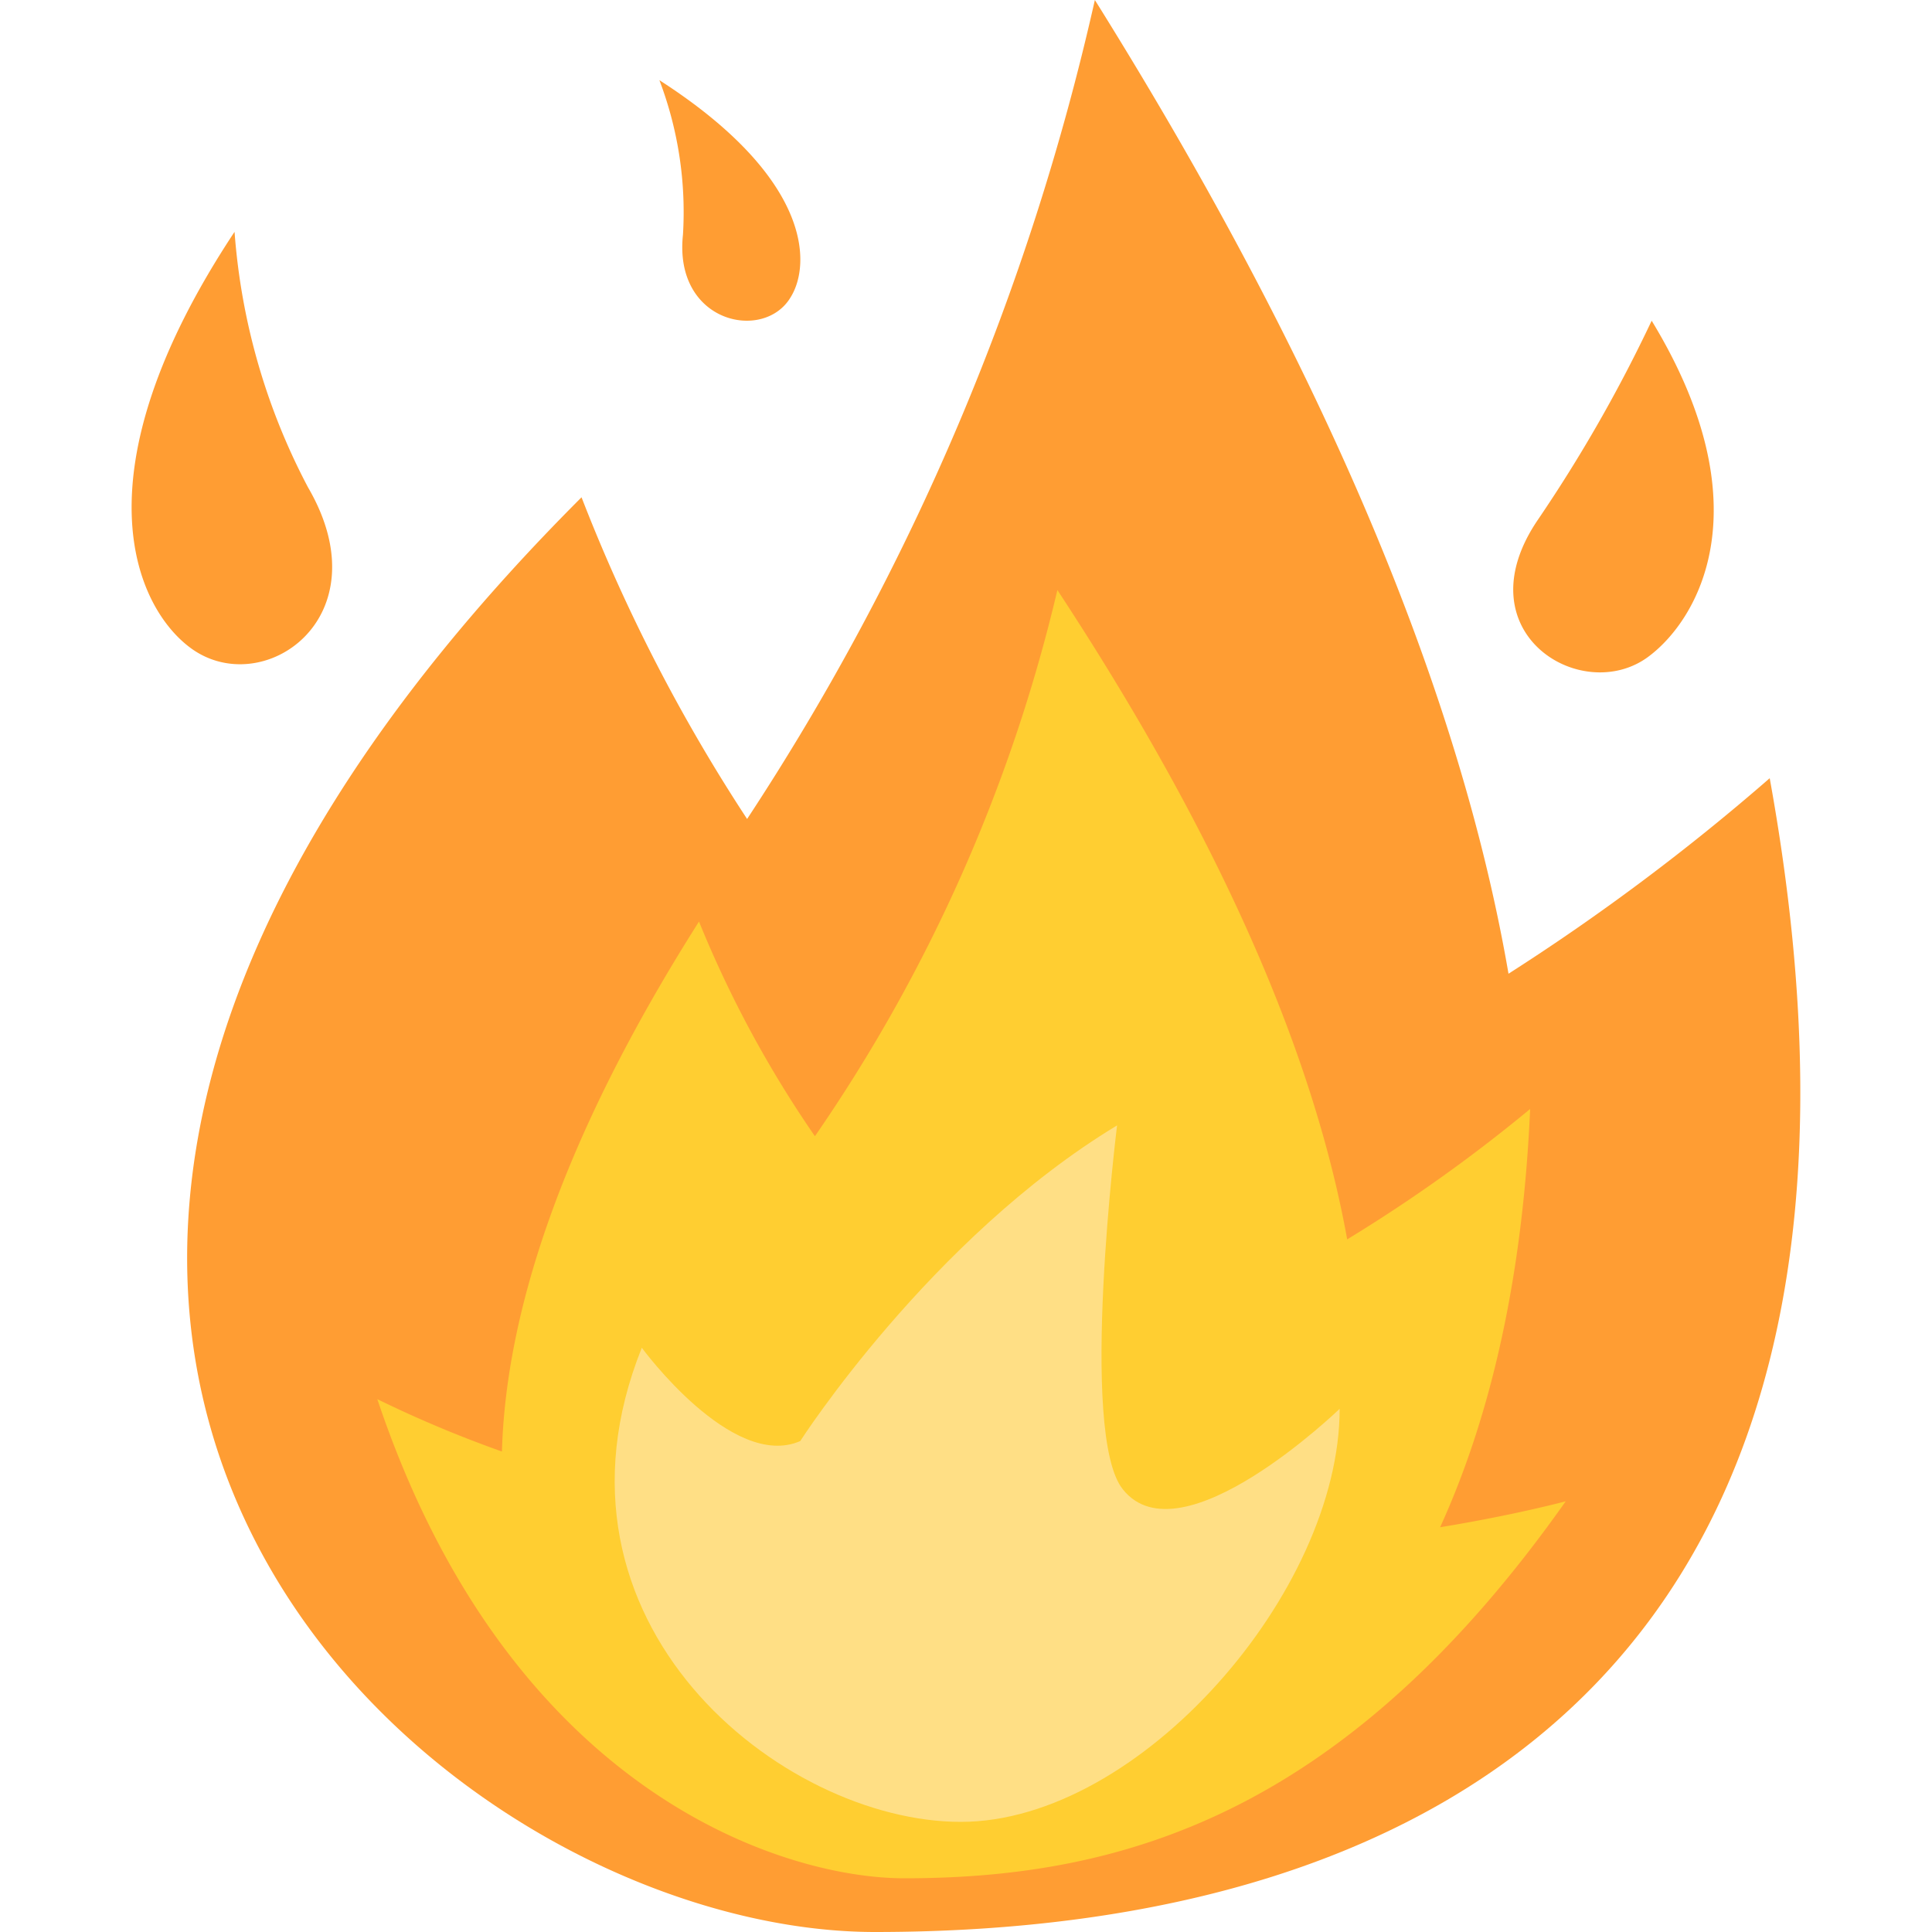 <svg id="Layer_1" data-name="Layer 1" xmlns="http://www.w3.org/2000/svg" viewBox="0 0 100 100"><path d="M91.6,40.28A114.31,114.31,0,0,1,78.08,50.4C75.76,36.93,69.36,20.31,56.67,0a128.35,128.35,0,0,1-18,42.39A88.76,88.76,0,0,1,30.1,25.74C-13.36,69.2,22.67,100,45.29,100,74.33,100,99.89,86.06,91.6,40.28Z" fill="#ff9d33"/><path d="M74.54,79.05c2.52-5.53,4.26-12.62,4.66-21.65a80.61,80.61,0,0,1-9.47,6.75c-1.62-9-6.1-20.07-15-33.61A83.33,83.33,0,0,1,42.18,58.81a57.87,57.87,0,0,1-6-11.11c-7.22,11.38-10,20.39-10.2,27.43a60.87,60.87,0,0,1-6.45-2.71c6.83,20.37,21,24.8,27.28,24.8,11.31,0,22.82-3.35,34.23-19.51C81,77.71,78.5,78.4,74.54,79.05Z" fill="#ffce31"/><path d="M33.22,69.76s4.66,6.37,8.2,4.83c0,0,6.74-10.5,16.4-16.34,0,0-2,16,.3,18.84,3,3.77,11.22-4.17,11.22-4.17C69.34,82.38,59,94.3,49.73,94.3S27.51,84,33.22,69.76Z" fill="#ffdf85"/><path d="M79.63,26.86A76,76,0,0,0,85.49,16.6c5.86,9.63,2.4,15.48-.17,17.39C81.87,36.56,75.6,32.72,79.63,26.86Z" fill="#ff9d33"/><path d="M15.94,25.22A33.57,33.57,0,0,1,12.14,12C3.8,24.6,7.06,31.45,9.84,33.52,13.56,36.31,19.89,32,15.94,25.22Z" fill="#ff9d33"/><path d="M35.35,12.15a19.19,19.19,0,0,0-1.22-8C42,9.21,42,13.66,40.92,15.39,39.53,17.72,34.86,16.71,35.35,12.15Z" fill="#ff9d33"/></svg>